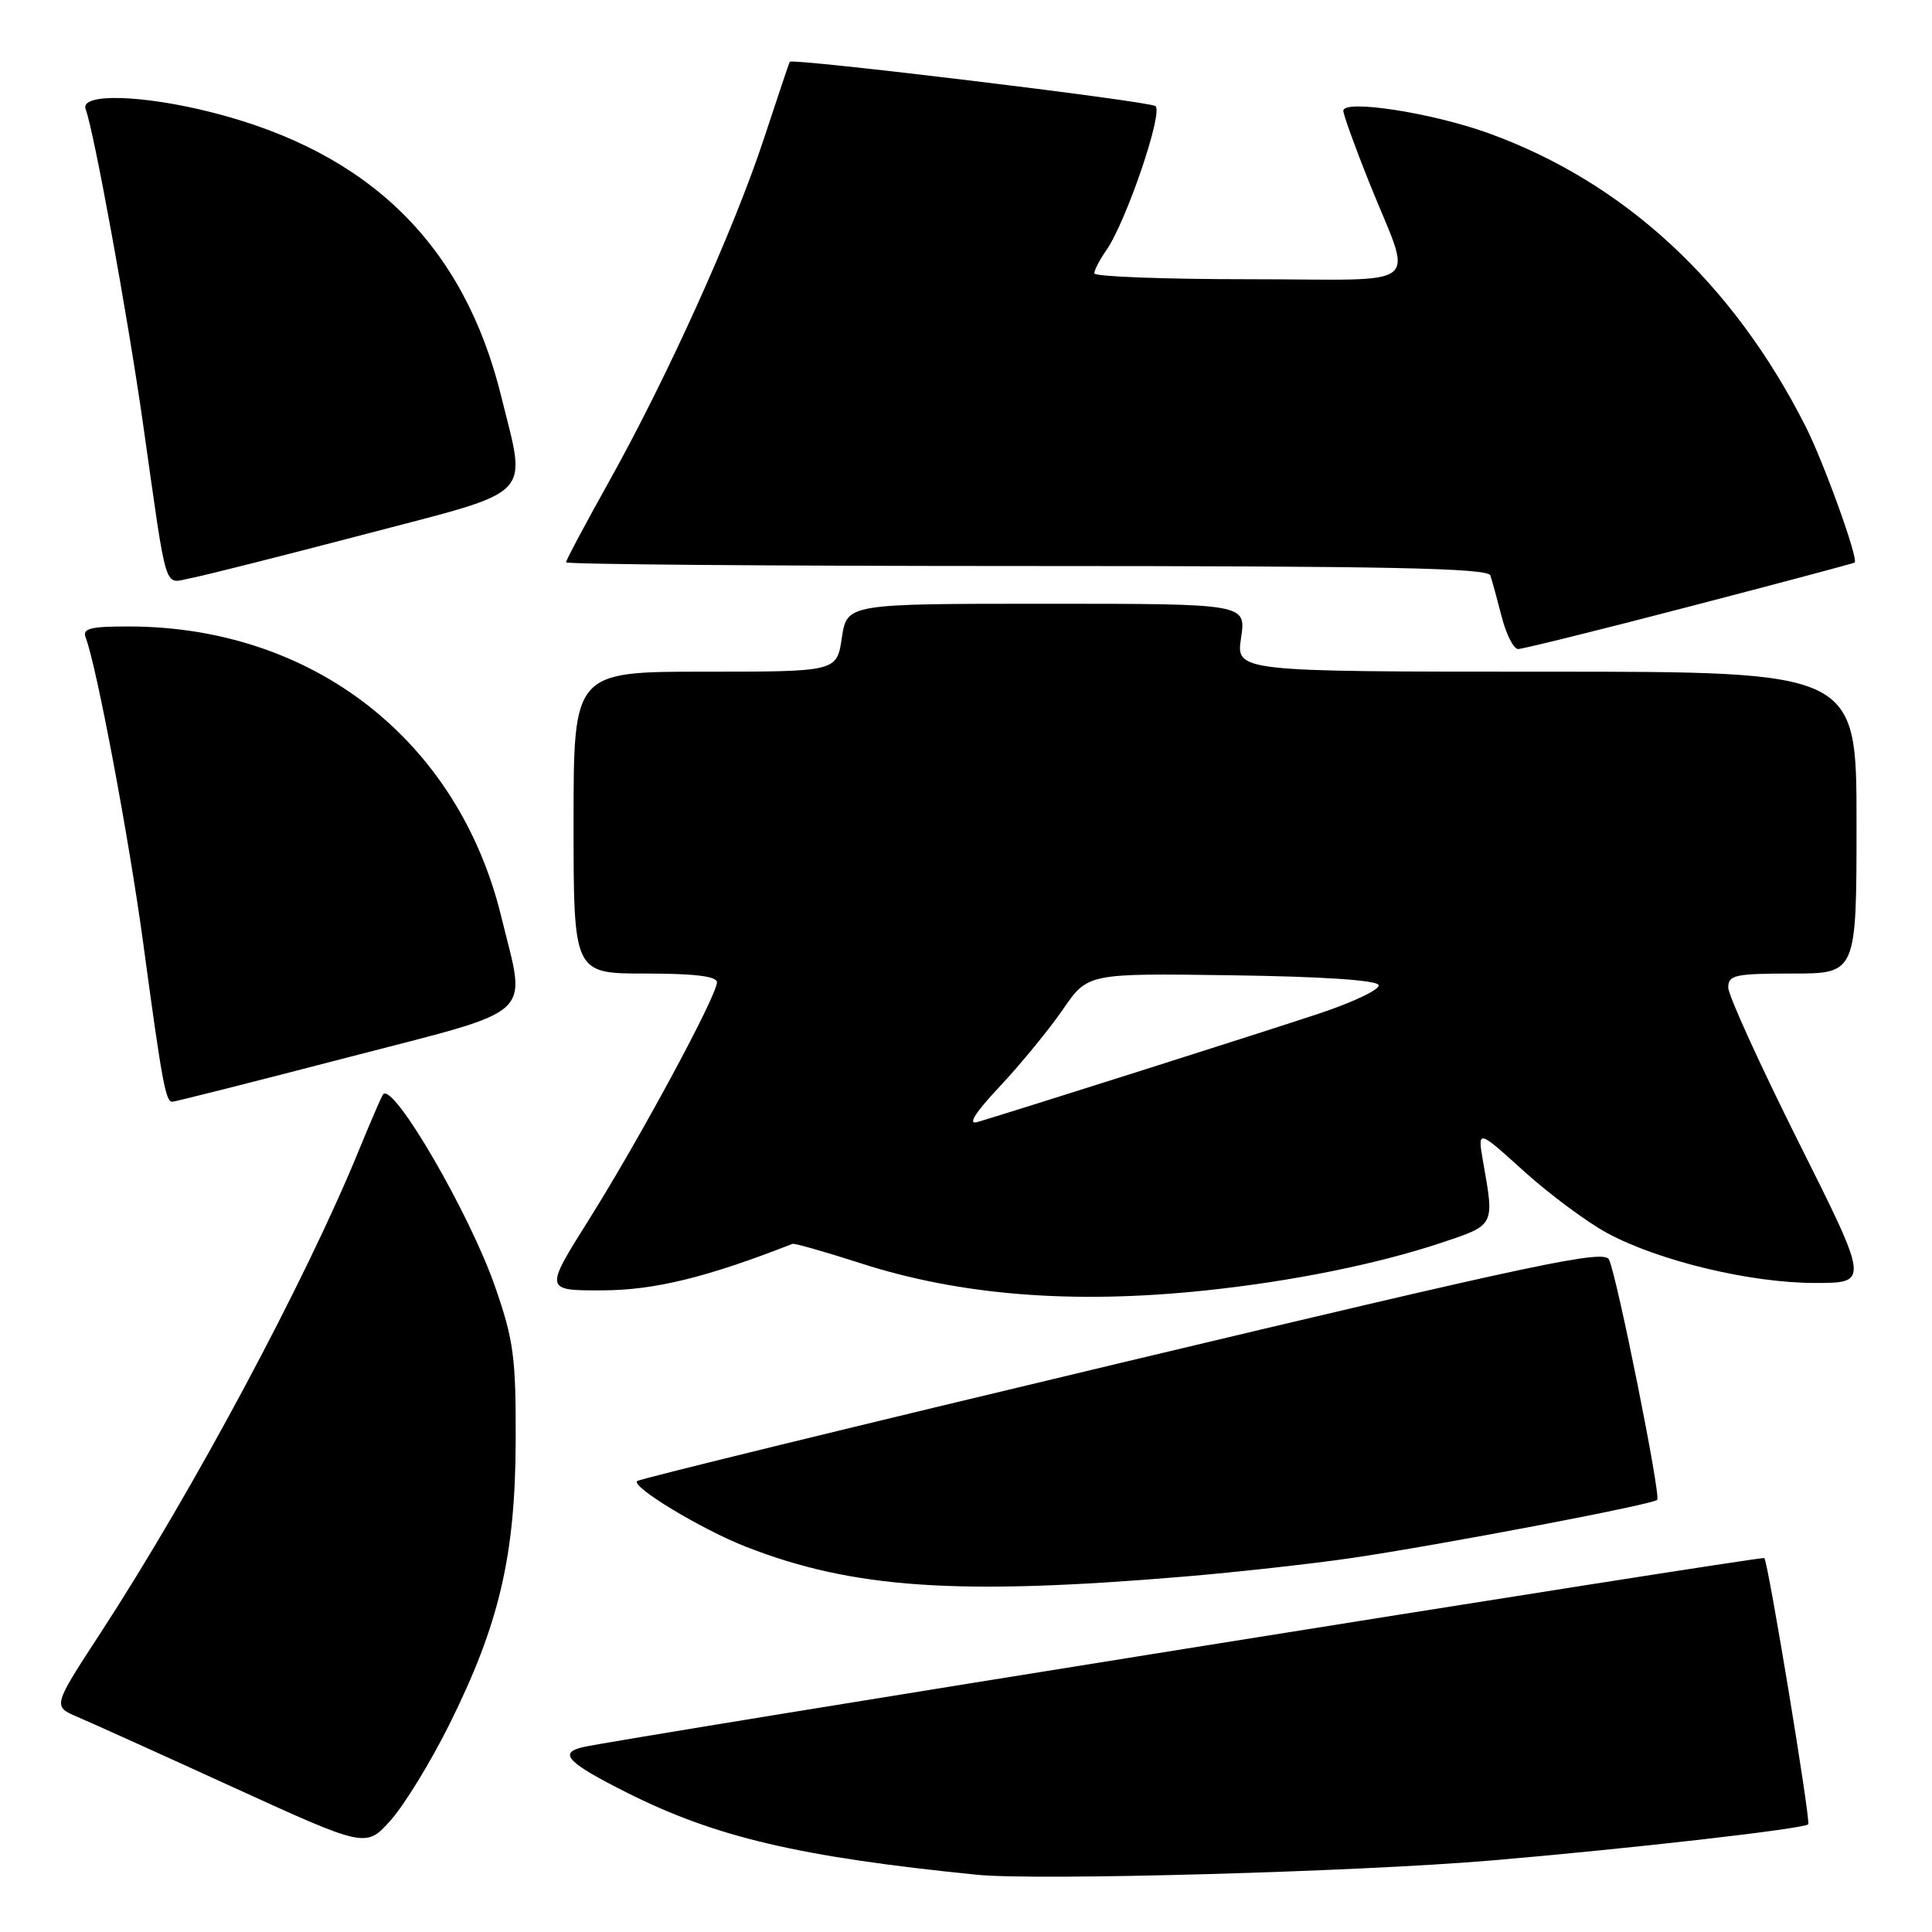 <?xml version="1.0" encoding="UTF-8" standalone="no"?>
<!DOCTYPE svg PUBLIC "-//W3C//DTD SVG 1.1//EN" "http://www.w3.org/Graphics/SVG/1.1/DTD/svg11.dtd" >
<svg xmlns="http://www.w3.org/2000/svg" xmlns:xlink="http://www.w3.org/1999/xlink" version="1.1" viewBox="0 0 256 256">
 <g >
 <path fill="currentColor"
d=" M 197.64 246.52 C 216.07 244.95 239.00 242.33 239.60 241.73 C 239.96 241.37 234.29 206.95 233.78 206.45 C 233.48 206.15 81.69 230.45 77.21 231.51 C 73.95 232.29 75.19 233.57 83.04 237.52 C 94.80 243.44 105.96 246.06 129.50 248.42 C 137.45 249.21 179.90 248.03 197.64 246.52 Z  M 59.54 228.50 C 66.15 215.23 68.28 206.13 68.33 191.00 C 68.37 179.91 68.07 177.61 65.64 170.60 C 62.27 160.84 52.08 143.32 50.76 145.01 C 50.55 145.28 49.10 148.65 47.52 152.50 C 40.49 169.69 25.51 197.68 13.37 216.30 C 6.98 226.09 6.98 226.09 10.24 227.49 C 12.03 228.25 21.38 232.47 31.00 236.87 C 48.50 244.86 48.50 244.86 51.78 241.18 C 53.58 239.16 57.08 233.45 59.54 228.50 Z  M 157.00 208.90 C 163.88 208.32 173.78 207.22 179.00 206.46 C 190.67 204.75 218.96 199.37 219.59 198.74 C 220.10 198.23 214.33 169.43 213.21 166.91 C 212.59 165.53 204.10 167.33 148.71 180.54 C 113.62 188.91 84.69 195.97 84.42 196.25 C 83.64 197.02 92.94 202.64 98.81 204.94 C 112.99 210.49 126.83 211.44 157.00 208.90 Z  M 159.76 170.99 C 171.22 169.78 182.49 167.50 191.00 164.67 C 198.10 162.30 198.02 162.45 196.54 154.06 C 195.76 149.61 195.76 149.61 201.87 155.14 C 205.23 158.18 210.20 161.88 212.91 163.36 C 219.72 167.06 231.92 170.00 240.49 170.00 C 247.67 170.00 247.67 170.00 238.33 151.35 C 233.20 141.09 229.00 131.87 229.00 130.85 C 229.00 129.20 229.90 129.00 237.50 129.00 C 246.00 129.00 246.00 129.00 246.00 109.00 C 246.00 89.00 246.00 89.00 204.89 89.00 C 163.77 89.00 163.77 89.00 164.45 84.50 C 165.12 80.00 165.12 80.00 138.67 80.00 C 112.23 80.00 112.23 80.00 111.55 84.50 C 110.88 89.00 110.88 89.00 93.44 89.00 C 76.00 89.00 76.00 89.00 76.00 109.00 C 76.00 129.00 76.00 129.00 85.50 129.00 C 92.06 129.00 95.00 129.36 95.00 130.16 C 95.00 131.92 84.76 150.91 78.06 161.57 C 72.13 171.00 72.13 171.00 79.82 170.98 C 86.72 170.96 93.66 169.26 105.00 164.82 C 105.28 164.72 109.30 165.86 113.95 167.36 C 127.24 171.66 142.18 172.84 159.76 170.99 Z  M 46.00 140.13 C 71.48 133.51 69.74 135.10 66.43 121.50 C 60.74 98.09 41.50 83.07 17.14 83.01 C 11.96 83.00 10.89 83.27 11.35 84.47 C 12.80 88.24 17.09 111.04 18.98 125.00 C 21.47 143.41 21.95 146.00 22.83 145.99 C 23.20 145.98 33.62 143.35 46.00 140.13 Z  M 223.87 80.37 C 235.77 77.27 245.61 74.65 245.75 74.54 C 246.29 74.10 241.67 61.28 239.26 56.52 C 229.61 37.44 215.22 24.14 197.18 17.63 C 189.68 14.93 178.00 13.13 178.00 14.68 C 178.00 15.19 179.52 19.41 181.38 24.06 C 187.23 38.69 189.29 37.00 165.57 37.00 C 154.26 37.00 145.00 36.65 145.00 36.22 C 145.00 35.79 145.71 34.43 146.58 33.18 C 149.22 29.41 154.21 14.75 153.09 14.05 C 151.99 13.37 104.89 7.67 104.64 8.19 C 104.55 8.36 102.99 13.00 101.18 18.50 C 97.18 30.59 88.38 50.07 80.67 63.86 C 77.55 69.45 75.00 74.24 75.00 74.51 C 75.00 74.78 102.46 75.00 136.03 75.00 C 183.97 75.00 197.15 75.27 197.48 76.25 C 197.71 76.94 198.39 79.41 198.99 81.75 C 199.59 84.09 200.57 86.00 201.16 86.00 C 201.76 86.00 211.98 83.47 223.87 80.37 Z  M 48.50 70.75 C 71.13 64.81 69.78 66.19 66.41 52.50 C 61.48 32.49 49.04 20.25 28.23 14.93 C 18.86 12.53 10.52 12.31 11.35 14.48 C 12.44 17.32 16.88 41.65 18.93 56.00 C 22.24 79.27 21.63 77.29 25.31 76.60 C 27.07 76.27 37.50 73.63 48.50 70.75 Z  M 132.55 143.88 C 135.32 140.92 139.06 136.35 140.86 133.73 C 144.13 128.96 144.13 128.96 163.23 129.23 C 175.26 129.40 182.46 129.88 182.68 130.53 C 182.87 131.10 179.31 132.80 174.76 134.31 C 167.28 136.80 134.37 147.24 129.50 148.68 C 128.17 149.07 129.20 147.45 132.55 143.88 Z "/>
</g>
</svg>